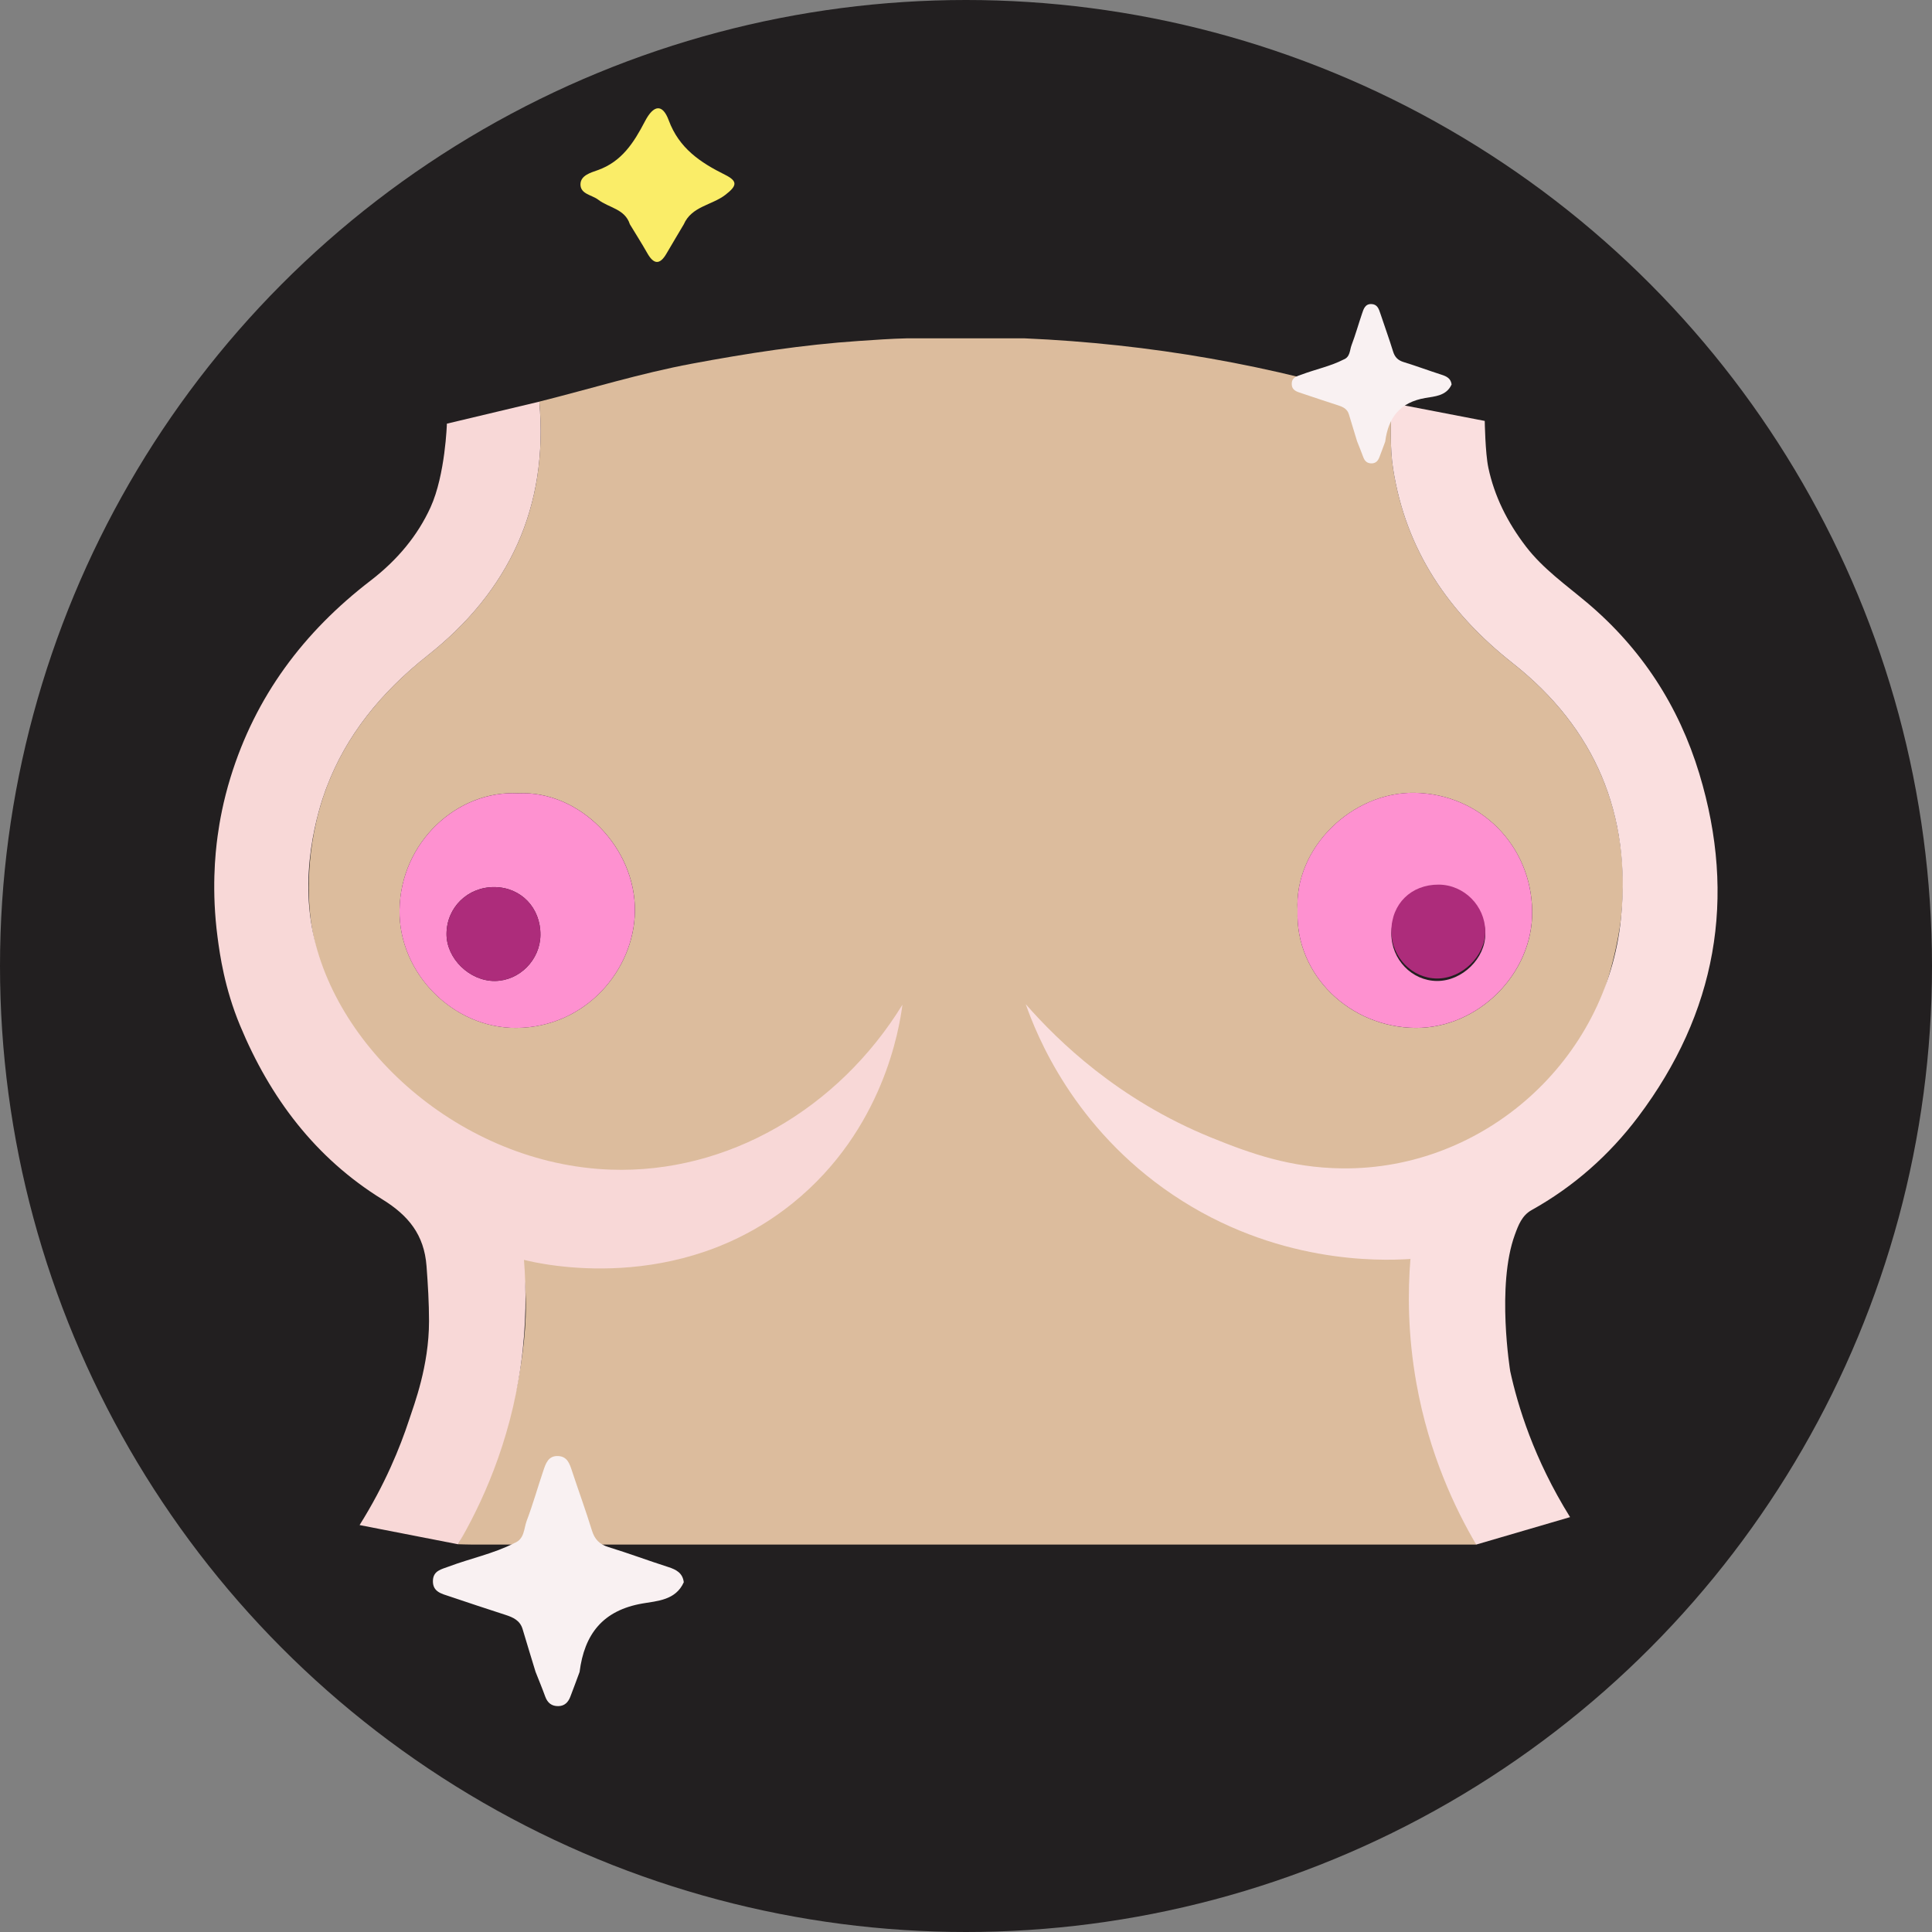<?xml version="1.0" encoding="UTF-8"?>
<svg id="_Слой_2" data-name="Слой 2" xmlns="http://www.w3.org/2000/svg" viewBox="0 0 1000 1000">
  <rect x="0" y="0" width="1000" height="1000" fill="#808080" stroke="none"/>
  <defs>
    <style>
      .cls-1 {
        fill: #f9f1f2;
      }

      .cls-2 {
        fill: #fe91d0;
      }

      .cls-3 {
        fill: #f8d8d7;
      }

      .cls-4 {
        fill: #221f20;
      }

      .cls-5 {
        fill: #ad2c7b;
      }

      .cls-6 {
        fill: #dcbc9d;
      }

      .cls-7 {
        fill: #faed68;
      }

      .cls-8 {
        fill: #fadfdf;
      }
    </style>
  </defs>
  <g id="_Слой_1-2" data-name="Слой 1">
    <g>
      <circle class="cls-4" cx="500" cy="500" r="500"/>
      <g>
        <path class="cls-6" d="M469.47,175.13c20.32,0,40.63,0,60.95,0,64.71,2.82,127.99,13.82,189.74,33.43-.16,11.37-.85,22.75.92,34.07,6.59,42.22,28.74,74.49,61.96,100.69,21.06,16.61,36.3,35.91,45.68,57.73,13.77,32.04,11.63,61.81,10.29,74.37-.5,4.7-9.8,82.12-66.69,115.71-62.3,36.78-138.32-4.59-142.69,9.19-4.71,14.85,86.88,52.58,95.49,50.72.45-.1,3.46-.89,4.93.6,1.38,1.41.65,4.13.53,4.66-1.73,7.55,8.79,47.94,11.51,58.41,5.69,21.92,12.96,50.47,22.01,84.75-173.4,0-346.79,0-520.19,0-2.28,0-4.55-.11-6.83-.17,15.41-29.49,27.54-60.14,32.58-93.25,2.48-16.3,3.63-32.68,1.16-49.1-.36-2.41-.41-3.99.39-4.87,1.46-1.61,4.66-.85,5.25-.73,9.58,1.9,111.27-9.37,111.53-16.6.18-5.18-52.11,1.68-108.8-22.82-8.94-3.86-106.23-47.62-118.24-135-1.16-8.45-3.93-37.82,8.33-69.96,9.83-25.77,27.38-48.21,52.08-67.71,42.2-33.32,62.64-76.98,57.79-131.37,26.32-6.6,52.26-14.65,78.99-19.64,28.64-5.35,57.37-9.81,86.49-11.77,8.28-.56,16.55-1.16,24.85-1.35ZM268.22,410.61c-31.52-1.72-60.97,25.31-61.42,60.45-.43,32.78,27.83,61.23,60.54,60.98,35.69-.27,60.81-29.86,61.29-60.18.52-33.05-28.54-62.78-60.4-61.26ZM671.61,471.28c-1.2,33.51,27.2,60.49,61.05,60.76,32.35.26,60.75-27.98,60.4-60.31-.38-34.28-27.08-60.8-60.81-61.37-32.36-.55-62.45,28.43-60.63,60.93Z"/>
        <path class="cls-3" d="M237.07,799.31c-16.98-3.31-33.96-6.62-50.95-9.94,13.22-21.08,20.95-40.24,25.57-54.27,2.71-8.24,10.35-28.04,10.37-51.23,0-9.58-.57-19.01-1.29-28.55-1.22-16.21-9.36-26.18-22.81-34.49-34.76-21.46-58.2-52.66-73.74-90.1-8-19.28-10.42-36.51-11.62-45.68-3.15-23.95-1.23-43.04.05-52.4,1-7.32,2.86-17.91,6.67-30.27,12.92-41.96,37.77-75.19,72.51-101.87,13.96-10.72,24.4-23.39,31.03-37.95,7.65-16.81,8.45-43.27,8.45-43.27,0,0,18.71-4.46,47.83-11.39,4.85,54.39-15.59,98.05-57.79,131.37-24.71,19.51-42.26,41.94-52.08,67.71-.78,2.05-13.8,34.17-8.33,69.96,9.89,64.74,77.68,125.78,155.24,128.47,60.21,2.09,117.68-31.29,150.92-85.37-1.57,12.04-9.79,64.65-56.59,102.55-59.63,48.28-131.12,31.58-139.3,29.52,1.21,15.18,1.29,33.49-1.55,53.97-5.72,41.32-20.77,73.12-32.58,93.25Z"/>
        <path class="cls-8" d="M764.08,799.47c-10.69-18.19-24.35-46.57-30.96-83.54-4.5-25.2-4.45-47.29-3.09-64.28-16.57,1.06-70.01,2.39-122.91-33.19-51.48-34.62-70.62-82.79-76.18-98.68,16.82,19.21,47.99,49.49,95.79,68.94,20.77,8.45,41.36,15.74,67.98,16.03,73.58.81,136.99-56.17,144.29-129.34,5.38-53.97-13.43-98.55-55.97-132.1-33.22-26.19-55.37-58.47-61.96-100.69-1.77-11.32-1.08-22.7-.92-34.07,31.46,6.06,48.35,9.32,48.35,9.32,0,0,.25,16.62,1.87,24.24,3.12,14.69,9.8,28.18,19.44,40.76,8.85,11.55,20.69,19.84,31.63,29.05,28.22,23.77,47.52,53.55,58.12,88.54,19.48,64.32,8.81,123.87-31.64,177.59-14.92,19.81-33.34,36.12-55.18,48.3-4.97,2.77-6.84,7.77-8.67,12.78-9.62,26.31-2.38,70.64-2.38,70.64,3.92,17.89,12.15,45.22,30.97,75.49-16.19,4.74-32.38,9.47-48.57,14.21Z"/>
        <path class="cls-2" d="M268.22,410.61c31.87-1.53,60.92,28.21,60.4,61.26-.47,30.32-25.59,59.91-61.29,60.18-32.71.25-60.97-28.2-60.54-60.98.46-35.14,29.9-62.18,61.42-60.45ZM255.89,459.16c-13.82-.09-24.67,10.5-24.77,24.17-.09,12.78,11.92,24.51,25.01,24.42,12.74-.09,23.46-10.91,23.59-23.79.14-14.09-10.06-24.71-23.83-24.8Z"/>
        <path class="cls-2" d="M671.61,471.28c-1.82-32.5,28.27-61.48,60.63-60.93,33.73.58,60.44,27.09,60.81,61.37.35,32.33-28.04,60.57-60.4,60.31-33.85-.27-62.24-27.25-61.05-60.76ZM720.17,483.23c-.03,13.39,10.63,24.45,23.63,24.52,13.04.07,25.1-11.74,24.97-24.46-.14-13.18-11.02-24.07-24.12-24.13-14.24-.07-24.45,9.97-24.48,24.07Z"/>
        <path class="cls-5" d="M255.89,459.16c13.77.09,23.98,10.71,23.83,24.8-.13,12.88-10.86,23.7-23.59,23.79-13.09.1-25.1-11.63-25.01-24.42.1-13.67,10.95-24.26,24.77-24.17Z"/>
        <path class="cls-5" d="M720.17,481.95c.03-14.1,10.24-24.14,24.48-24.07,13.1.06,23.99,10.95,24.12,24.13.13,12.72-11.93,24.53-24.97,24.46-13-.07-23.67-11.13-23.63-24.52Z"/>
        <path class="cls-1" d="M277.21,865.36c-2.24-7.37-4.52-14.74-6.71-22.13-1.32-4.44-4.84-6.07-8.8-7.35-9.7-3.14-19.38-6.34-29.03-9.6-4.07-1.37-8.77-2.32-8.59-8.11.16-5.22,4.4-5.9,8.23-7.34,11.24-4.23,23.13-6.63,33.9-12.13,5.37-2.07,4.89-7.57,6.45-11.66,3.19-8.4,5.61-17.09,8.5-25.61,1.29-3.81,2.54-8.08,7.84-7.78,4.59.26,5.81,3.9,7.02,7.58,3.4,10.31,7.15,20.51,10.34,30.89,1.43,4.66,3.94,7.23,8.62,8.66,10.38,3.18,20.56,7,30.9,10.31,4.16,1.33,7.46,3.09,8.04,7.87-4.12,9.32-13.77,9.69-21.32,10.99-20.63,3.55-30.13,15.92-32.61,35.45-1.6,4.3-3.16,8.61-4.82,12.89-1.07,2.76-2.92,4.71-6.1,4.79-3.51.09-5.68-1.66-6.87-4.95-1.55-4.29-3.31-8.5-4.98-12.75Z"/>
        <path class="cls-1" d="M702.47,228.57c-1.43-4.7-2.88-9.39-4.28-14.1-.84-2.83-3.08-3.87-5.61-4.68-6.18-2-12.35-4.04-18.5-6.12-2.59-.87-5.59-1.48-5.47-5.17.1-3.32,2.81-3.76,5.24-4.68,7.16-2.69,14.74-4.22,21.6-7.73,3.42-1.32,3.12-4.82,4.11-7.43,2.03-5.35,3.58-10.89,5.42-16.32.82-2.43,1.62-5.15,4.99-4.96,2.93.17,3.7,2.48,4.48,4.83,2.17,6.57,4.56,13.07,6.59,19.68.91,2.97,2.51,4.6,5.49,5.52,6.61,2.03,13.1,4.46,19.69,6.57,2.65.85,4.75,1.97,5.12,5.01-2.63,5.94-8.77,6.17-13.58,7-13.15,2.26-19.2,10.14-20.78,22.59-1.02,2.74-2.01,5.49-3.07,8.21-.68,1.76-1.86,3-3.88,3.05-2.23.06-3.62-1.06-4.38-3.16-.99-2.73-2.11-5.42-3.17-8.12Z"/>
        <path class="cls-7" d="M326,116.03c-2.54-7.94-10.88-8.44-16.33-12.64-3.3-2.54-9.32-2.88-9.22-8.05.09-4.53,5.24-5.96,8.86-7.24,12.5-4.39,18.81-14.34,24.5-25.28,4.53-8.71,9.14-9.17,12.33-.53,5.35,14.45,16.34,21.81,29.08,28.14,6.79,3.38,6.28,5.76.19,10.45-6.98,5.37-17.41,5.88-21.5,15.26-2.98,5.04-6,10.05-8.94,15.12-3.48,6.01-6.64,5.58-9.93-.22-2.88-5.08-6.02-10.01-9.05-15.01Z"/>
      </g>
    </g>
  </g>
</svg>